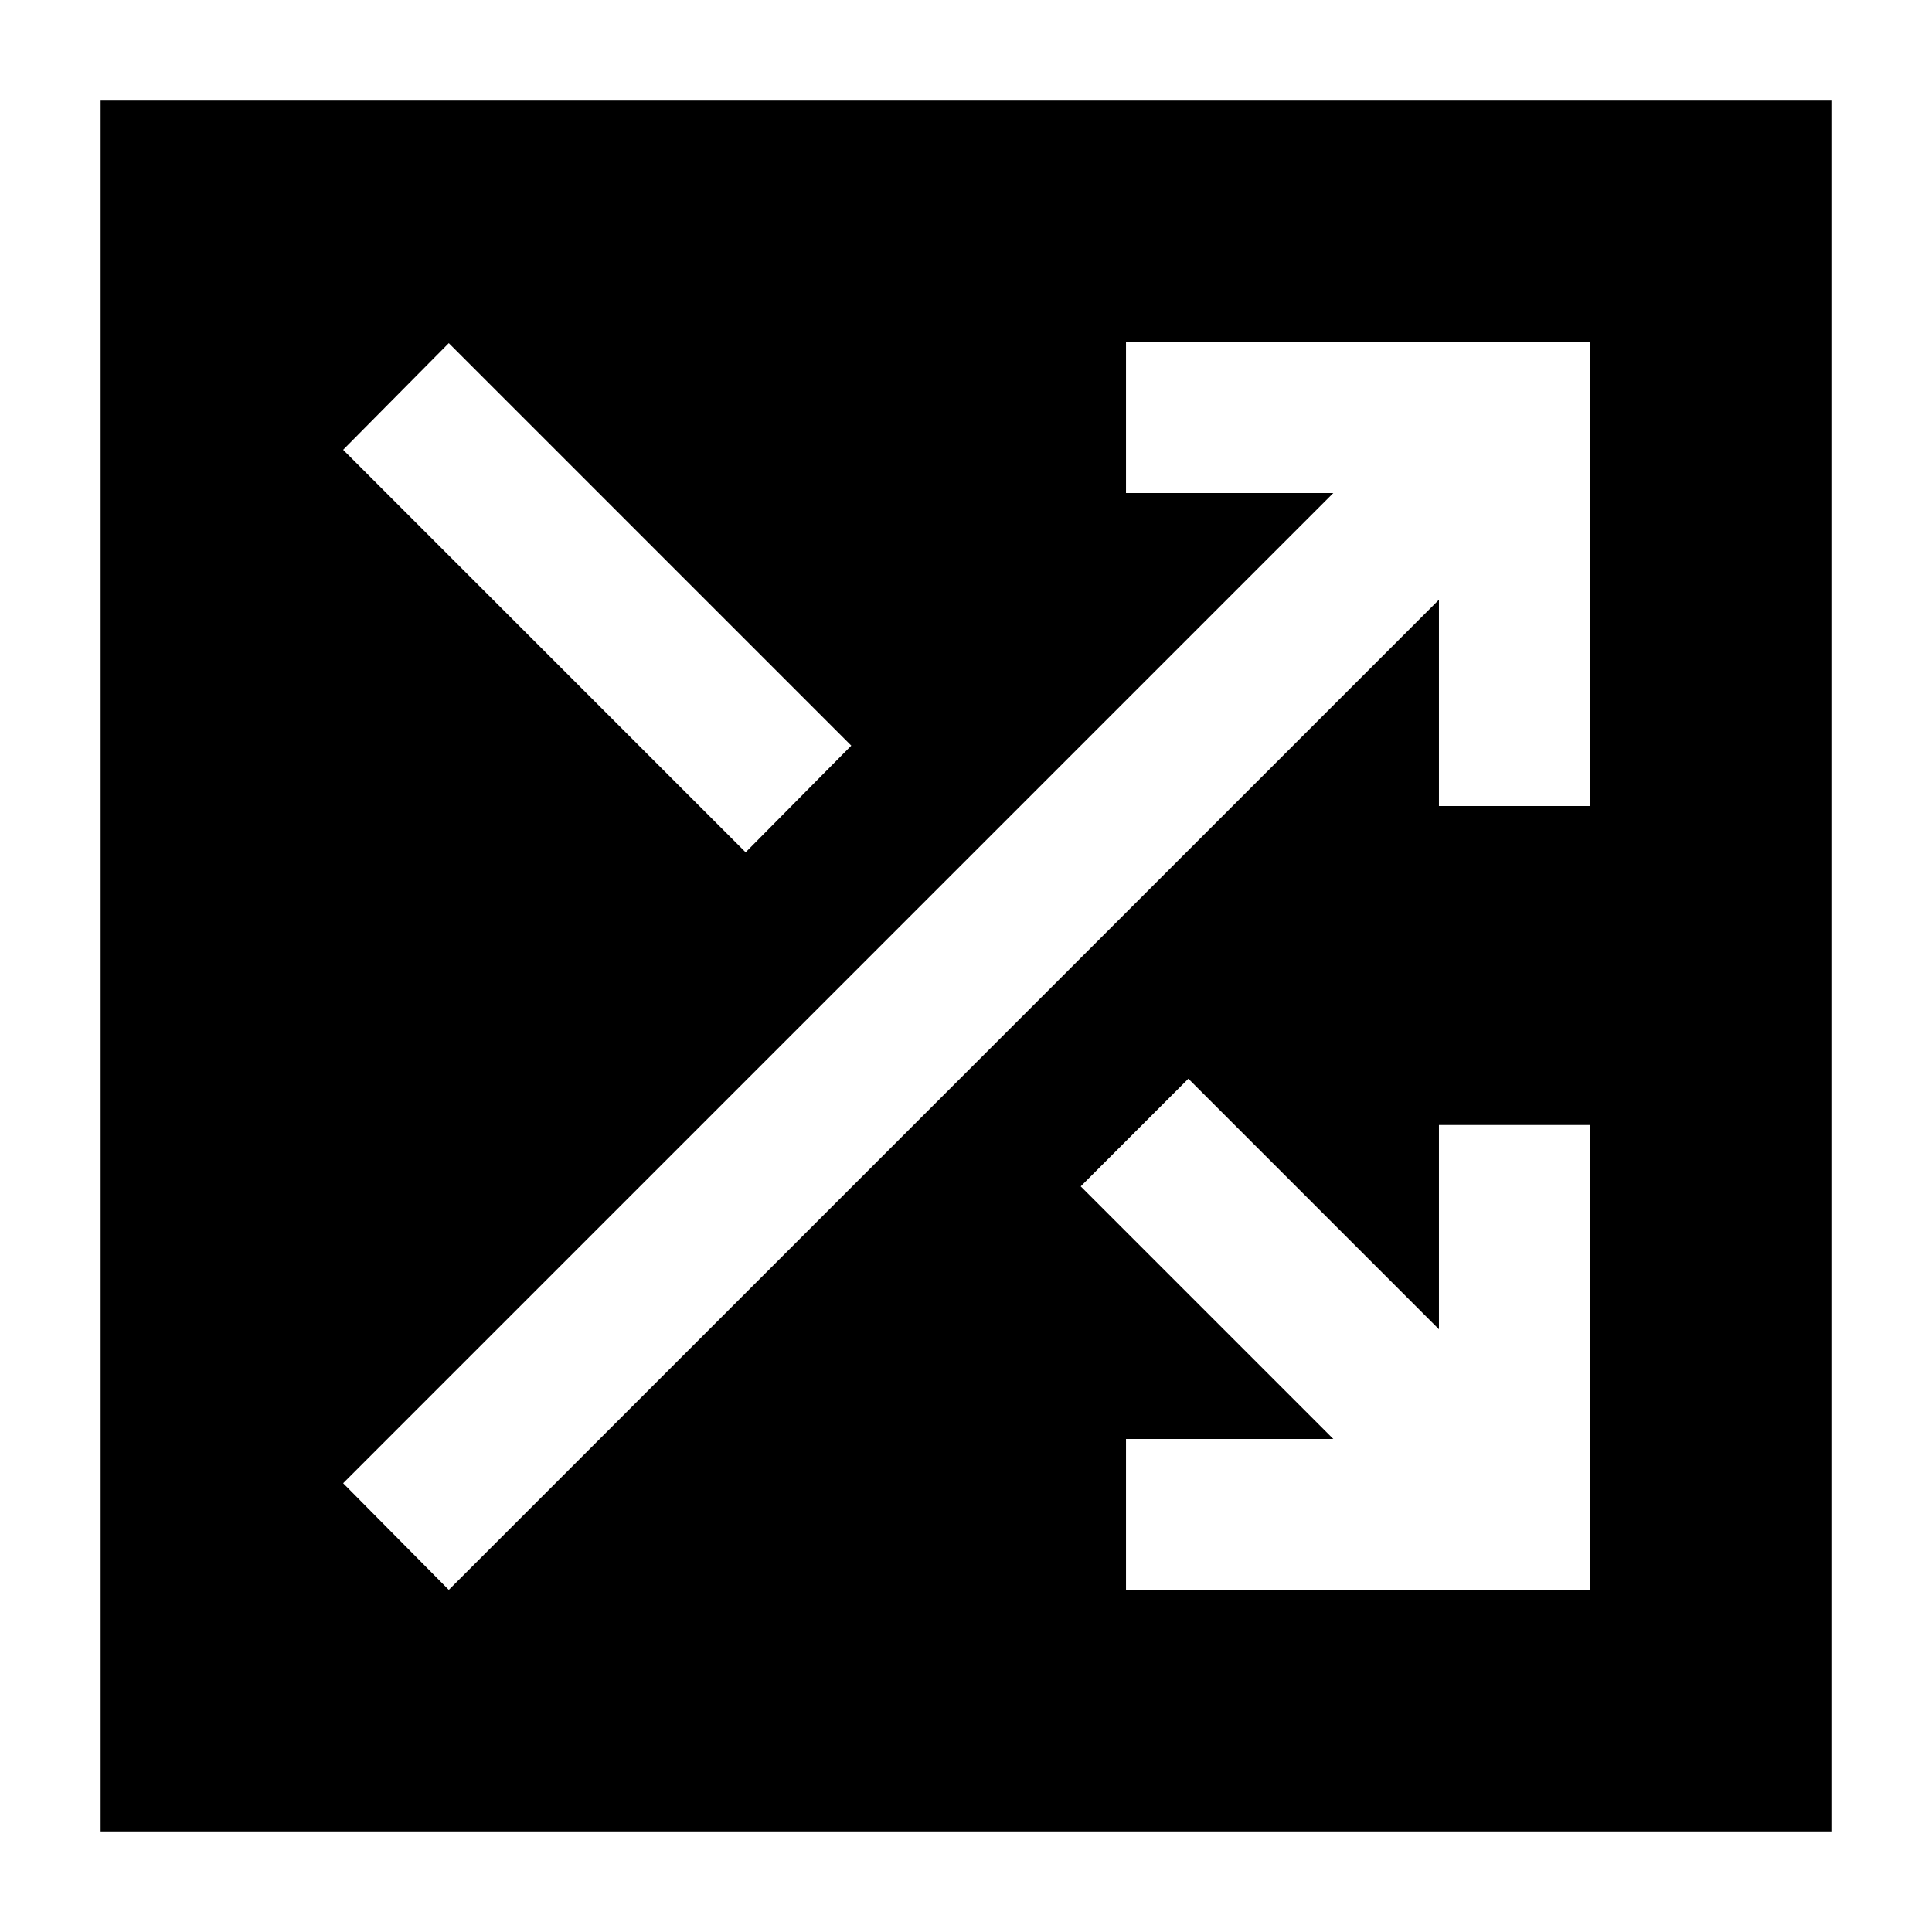<svg xmlns="http://www.w3.org/2000/svg" height="24" viewBox="0 -960 960 960" width="24"><path d="M50-50v-860h860v860H50Zm509.5-120H790v-231h-75v101.5L590.5-424 537-370.5 662.5-245h-103v75ZM223-170l492-492v102.5h75V-790H559.5v75h103l-492 492 52.5 53Zm147.5-366.5 52.5-53-200-200-52.5 53 200 200Z"/></svg>